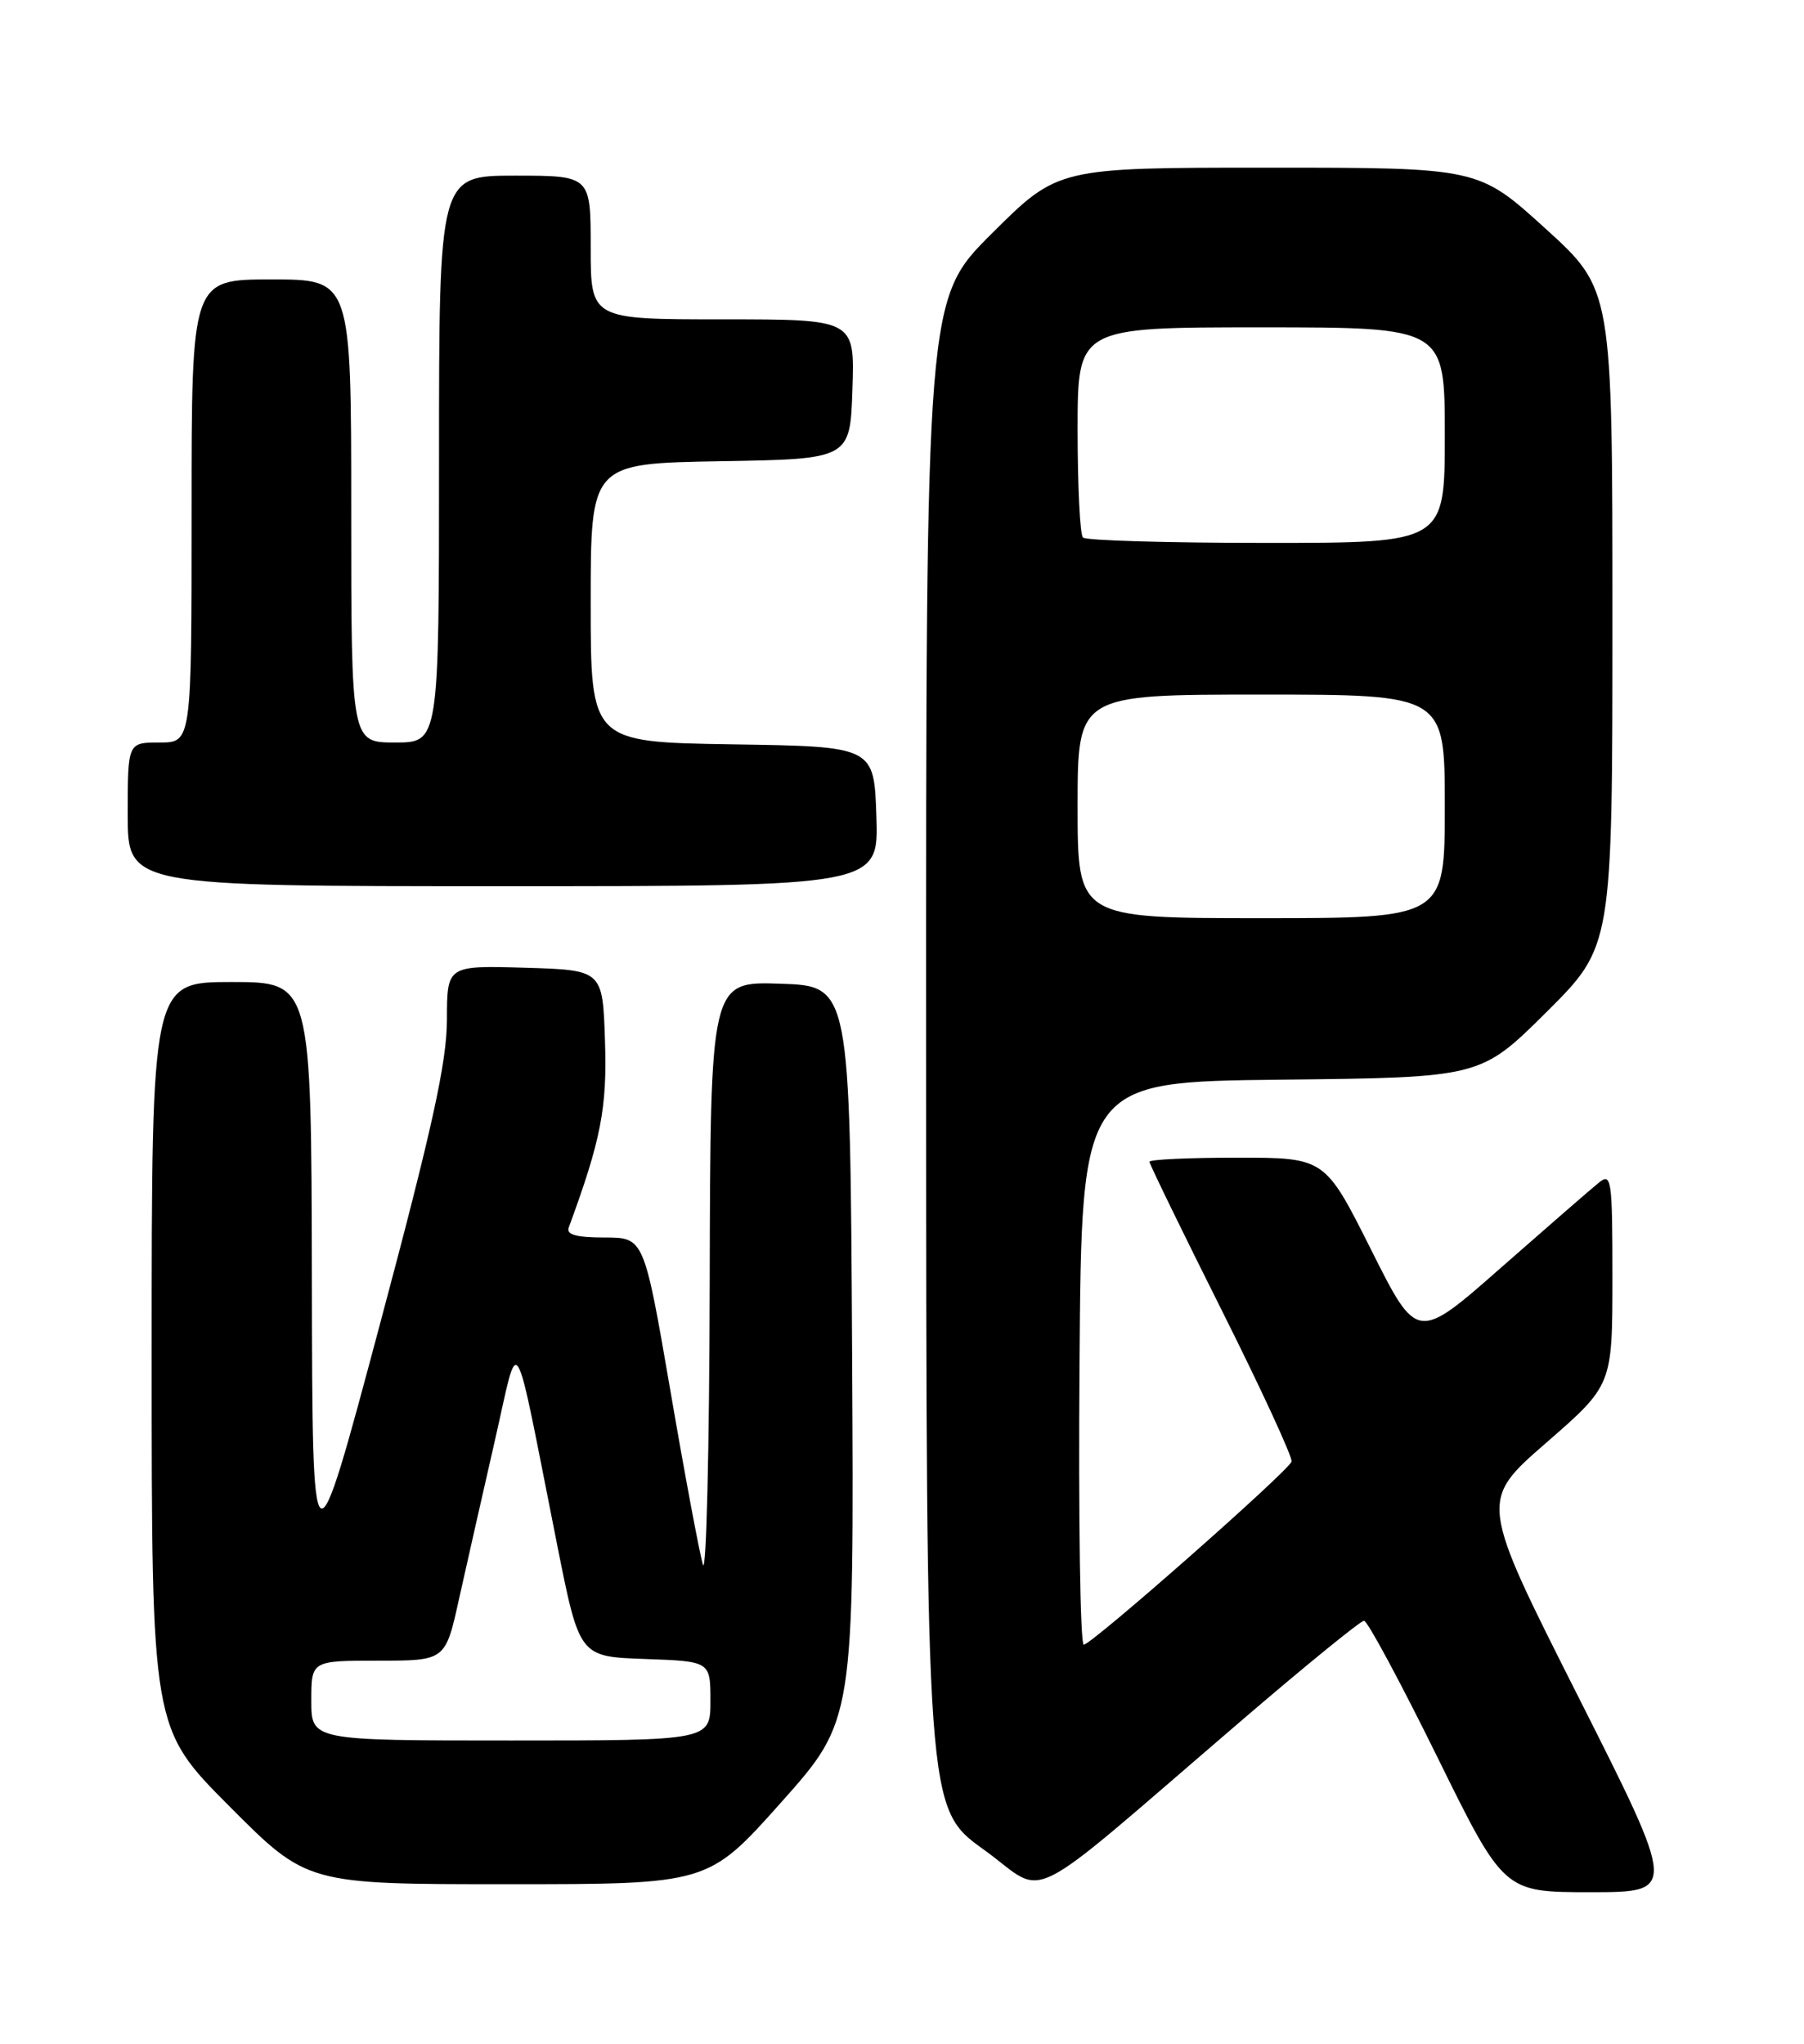 <?xml version="1.0" encoding="UTF-8" standalone="no"?>
<!DOCTYPE svg PUBLIC "-//W3C//DTD SVG 1.1//EN" "http://www.w3.org/Graphics/SVG/1.1/DTD/svg11.dtd" >
<svg xmlns="http://www.w3.org/2000/svg" xmlns:xlink="http://www.w3.org/1999/xlink" version="1.1" viewBox="0 0 226 256">
 <g >
 <path fill="currentColor"
d=" M 155.80 215.27 C 163.67 208.52 170.46 203.00 170.88 203.00 C 171.31 203.00 175.42 210.65 180.03 220.00 C 188.40 237.00 188.40 237.00 199.24 237.00 C 210.08 237.00 210.08 237.00 197.71 212.49 C 185.34 187.99 185.34 187.99 193.67 180.74 C 201.99 173.50 201.99 173.50 202.00 160.13 C 202.00 147.67 201.88 146.85 200.30 148.13 C 199.36 148.88 193.86 153.67 188.06 158.76 C 177.53 168.03 177.53 168.03 171.76 156.51 C 165.98 145.00 165.98 145.00 154.99 145.00 C 148.95 145.00 144.00 145.23 144.00 145.51 C 144.00 145.79 148.07 154.16 153.05 164.10 C 158.03 174.05 161.97 182.58 161.80 183.07 C 161.38 184.30 136.75 206.00 135.77 206.00 C 135.33 206.00 135.09 190.14 135.24 170.75 C 135.50 135.50 135.50 135.50 160.50 135.23 C 185.49 134.96 185.49 134.96 193.75 126.75 C 202.00 118.54 202.00 118.54 202.00 77.39 C 202.00 36.25 202.00 36.25 193.60 28.62 C 185.21 21.00 185.21 21.00 158.87 21.00 C 132.54 21.00 132.54 21.00 124.27 29.23 C 116.00 37.46 116.00 37.46 116.02 131.98 C 116.04 226.50 116.04 226.50 123.25 231.67 C 131.49 237.58 127.35 239.66 155.80 215.27 Z  M 97.86 225.75 C 107.00 215.50 107.00 215.50 106.75 169.50 C 106.50 123.50 106.50 123.50 97.75 123.21 C 89.00 122.92 89.00 122.92 88.91 160.71 C 88.87 181.49 88.48 197.36 88.06 195.97 C 87.64 194.58 85.80 184.79 83.99 174.22 C 80.68 155.00 80.68 155.00 75.73 155.00 C 72.20 155.00 70.92 154.64 71.25 153.75 C 75.29 142.77 76.07 138.79 75.79 130.37 C 75.50 121.50 75.50 121.50 65.75 121.21 C 56.00 120.93 56.00 120.93 55.99 127.71 C 55.98 133.04 54.17 141.27 47.56 166.00 C 39.14 197.50 39.14 197.50 39.07 160.25 C 39.00 123.00 39.00 123.00 29.00 123.00 C 19.00 123.00 19.00 123.00 19.00 169.73 C 19.00 216.46 19.00 216.46 28.73 226.23 C 38.46 236.00 38.46 236.00 63.59 236.00 C 88.72 236.00 88.72 236.00 97.86 225.75 Z  M 109.79 102.25 C 109.50 93.50 109.50 93.50 91.75 93.23 C 74.00 92.95 74.00 92.95 74.00 75.50 C 74.00 58.05 74.00 58.05 90.25 57.77 C 106.50 57.50 106.50 57.50 106.79 48.75 C 107.08 40.00 107.08 40.00 90.54 40.00 C 74.00 40.00 74.00 40.00 74.00 31.00 C 74.00 22.00 74.00 22.00 64.50 22.00 C 55.00 22.00 55.00 22.00 55.00 57.50 C 55.00 93.00 55.00 93.00 49.50 93.00 C 44.00 93.00 44.00 93.00 44.00 64.00 C 44.00 35.00 44.00 35.00 34.00 35.00 C 24.00 35.00 24.00 35.00 24.00 64.00 C 24.00 93.00 24.00 93.00 20.00 93.00 C 16.00 93.00 16.00 93.00 16.00 102.00 C 16.00 111.00 16.00 111.00 63.04 111.00 C 110.08 111.00 110.08 111.00 109.79 102.25 Z  M 135.00 101.00 C 135.00 87.00 135.00 87.00 158.00 87.00 C 181.00 87.00 181.00 87.00 181.00 101.00 C 181.00 115.00 181.00 115.00 158.00 115.00 C 135.00 115.00 135.00 115.00 135.00 101.00 Z  M 135.67 67.33 C 135.30 66.97 135.00 60.89 135.00 53.83 C 135.00 41.00 135.00 41.00 158.00 41.00 C 181.00 41.00 181.00 41.00 181.00 54.50 C 181.00 68.00 181.00 68.00 158.67 68.00 C 146.38 68.00 136.03 67.70 135.67 67.33 Z  M 39.00 213.00 C 39.00 208.00 39.00 208.00 47.40 208.00 C 55.80 208.00 55.80 208.00 57.51 200.25 C 58.46 195.99 60.47 187.10 61.98 180.50 C 65.12 166.81 64.17 165.23 69.80 193.50 C 72.59 207.50 72.59 207.50 80.79 207.79 C 89.00 208.08 89.00 208.08 89.00 213.04 C 89.00 218.00 89.00 218.00 64.00 218.00 C 39.00 218.00 39.00 218.00 39.00 213.00 Z "/>
</g>
</svg>